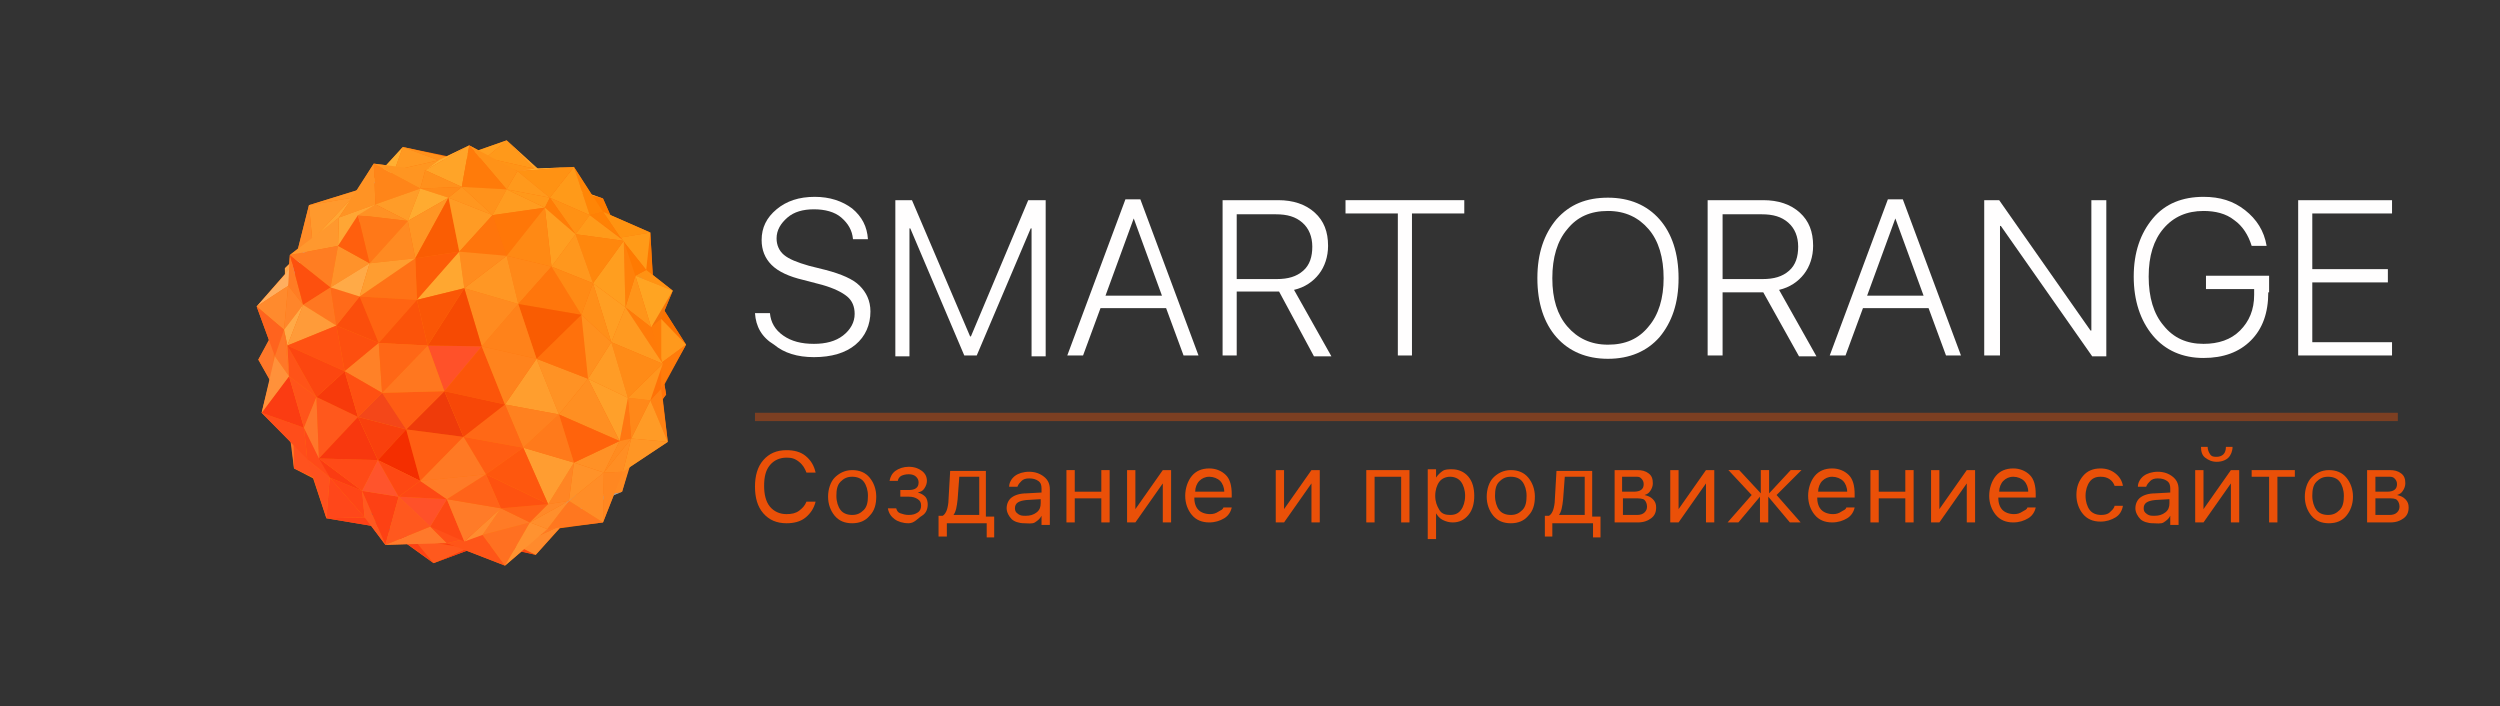 <?xml version="1.0" encoding="utf-8"?>
<!-- Generator: Adobe Illustrator 19.0.0, SVG Export Plug-In . SVG Version: 6.00 Build 0)  -->
<svg version="1.1" id="Layer_1" xmlns="http://www.w3.org/2000/svg" xmlns:xlink="http://www.w3.org/1999/xlink" x="0px" y="0px"
	 viewBox="-147 378.9 301 85" style="enable-background:new -147 378.9 301 85;" xml:space="preserve">
<rect x="-147" y="378.9" width="301" height="85" fill="#333333" stroke="none"/>
<style type="text/css">
	.st0{fill:#FF7308;}
	.st1{fill:#898A8D;}
	.st2{fill:#A0A1A3;}
	.st3{fill:#8D8E91;}
	.st4{fill:#6C6E70;}
	.st5{fill:#FF7308;}
	.st6{fill:#FFA64A;}
	.st7{fill:#A0A0A0;}
	.st8{fill:#FF8A22;}
	.st9{fill:#FF7C00;}
	.st10{fill:#FFAB30;}
	.st11{fill:#FF521E;}
	.st12{fill:#FF7729;}
	.st13{fill:#FB470E;}
	.st14{fill:#FF8A2C;}
	.st15{fill:#FF782A;}
	.st16{fill:#FB3C12;}
	.st17{fill:#FFA428;}
	.st18{fill:#FB7100;}
	.st19{fill:#808183;}
	.st20{fill:#FC7800;}
	.st21{fill:#FF591D;}
	.st22{fill:#FD4114;}
	.st23{fill:#FFAF32;}
	.st24{fill:#FF911B;}
	.st25{fill:#FF9922;}
	.st26{fill:#FF991A;}
	.st27{fill:#9C9EA0;}
	.st28{fill:#FF9F20;}
	.st29{fill:#B9B9BA;}
	.st30{fill:#FF9528;}
	.st31{fill:#FF991C;}
	.st32{fill:#FF7B0A;}
	.st33{fill:#FF7A23;}
	.st34{fill:#6E6F72;}
	.st35{fill:#FE4117;}
	.st36{fill:#FF992D;}
	.st37{fill:#FF8C28;}
	.st38{fill:#FF9311;}
	.st39{fill:#FF9A18;}
	.st40{fill:#FB3F11;}
	.st41{fill:#FF8213;}
	.st42{fill:#FF7207;}
	.st43{fill:#B9BABA;}
	.st44{fill:#FFAE5F;}
	.st45{fill:#FF9417;}
	.st46{fill:#FF9620;}
	.st47{fill:#FFA634;}
	.st48{fill:#FF471A;}
	.st49{fill:#FF511E;}
	.st50{fill:#FF9B26;}
	.st51{fill:#FF9625;}
	.st52{fill:#F67408;}
	.st53{fill:#FF7C08;}
	.st54{fill:#FF9213;}
	.st55{fill:#FFA422;}
	.st56{fill:#FF7A02;}
	.st57{fill:#FF8A2D;}
	.st58{fill:#FF631E;}
	.st59{fill:#FF8105;}
	.st60{fill:#FF8506;}
	.st61{fill:#FF8721;}
	.st62{fill:#FF8E23;}
	.st63{fill:#FF5518;}
	.st64{fill:#FF7021;}
	.st65{fill:#FF9230;}
	.st66{fill:#FF771F;}
	.st67{fill:#FF8D27;}
	.st68{fill:#FF8E2C;}
	.st69{fill:#FF4D1A;}
	.st70{fill:#FF4A19;}
	.st71{fill:#FF7728;}
	.st72{fill:#FF913A;}
	.st73{fill:#FF9A19;}
	.st74{fill:#FF9324;}
	.st75{fill:#FF792B;}
	.st76{fill:#FF5018;}
	.st77{fill:#FF4517;}
	.st78{fill:#FF5820;}
	.st79{fill:#FF8519;}
	.st80{fill:#FF9521;}
	.st81{fill:#FF7C24;}
	.st82{fill:#FF852A;}
	.st83{fill:#FF9218;}
	.st84{fill:#FF982E;}
	.st85{fill:#FF901C;}
	.st86{fill:#FF9419;}
	.st87{fill:#FF7B09;}
	.st88{fill:#FF8819;}
	.st89{fill:#FF951E;}
	.st90{fill:#FF7D07;}
	.st91{fill:#FF810A;}
	.st92{fill:#FF581E;}
	.st93{fill:#FF9114;}
	.st94{fill:#FF9A1A;}
	.st95{fill:#FF7B26;}
	.st96{fill:#FF8C30;}
	.st97{fill:#FF541A;}
	.st98{fill:#FD500E;}
	.st99{fill:#FF7D22;}
	.st100{fill:#FF9229;}
	.st101{fill:#FF9A21;}
	.st102{fill:#FF8B17;}
	.st103{fill:#FF9C28;}
	.st104{fill:#FF9E23;}
	.st105{fill:#FF9E1F;}
	.st106{fill:#FF870D;}
	.st107{fill:#FF762B;}
	.st108{fill:#FD4813;}
	.st109{fill:#FF5129;}
	.st110{fill:#FF7B28;}
	.st111{fill:#FF5318;}
	.st112{fill:#FFAA47;}
	.st113{fill:#FF9124;}
	.st114{fill:#FF9126;}
	.st115{fill:#FF7712;}
	.st116{fill:#FF8B20;}
	.st117{fill:#FF921B;}
	.st118{fill:#FF4A17;}
	.st119{fill:#FF542C;}
	.st120{fill:#FF922A;}
	.st121{fill:#FF7818;}
	.st122{fill:#FF5F0D;}
	.st123{fill:#FF6317;}
	.st124{fill:#FF8524;}
	.st125{fill:#FF8828;}
	.st126{fill:#FF7721;}
	.st127{fill:#FF9B39;}
	.st128{fill:#FF9C20;}
	.st129{fill:#FF981A;}
	.st130{fill:#FF9C26;}
	.st131{fill:#FFA02A;}
	.st132{fill:#FF581C;}
	.st133{fill:#F8380E;}
	.st134{fill:#FF971D;}
	.st135{fill:#FF9E21;}
	.st136{fill:#FE5210;}
	.st137{fill:#FF6319;}
	.st138{fill:#F73A0B;}
	.st139{fill:#FF5112;}
	.st140{fill:#FC4610;}
	.st141{fill:#FF961F;}
	.st142{fill:#FF8B19;}
	.st143{fill:#FF8F22;}
	.st144{fill:#FF630C;}
	.st145{fill:#FF9D31;}
	.st146{fill:#FE570E;}
	.st147{fill:#FF7A1B;}
	.st148{fill:#FF9524;}
	.st149{fill:#FF7708;}
	.st150{fill:#FF8914;}
	.st151{fill:#FA5D03;}
	.st152{fill:#FF9B24;}
	.st153{fill:#FF750C;}
	.st154{fill:#F9400D;}
	.st155{fill:#FF5D13;}
	.st156{fill:#FD4F0F;}
	.st157{fill:#FE4814;}
	.st158{fill:#FF5E13;}
	.st159{fill:#FF7924;}
	.st160{fill:#FF7A27;}
	.st161{fill:#F42E00;}
	.st162{fill:#FE4813;}
	.st163{fill:#FF9224;}
	.st164{fill:#FD5D08;}
	.st165{fill:#FF8818;}
	.st166{fill:#FF8F19;}
	.st167{fill:#FF760C;}
	.st168{fill:#FF8A15;}
	.st169{fill:#FF710C;}
	.st170{fill:#FF901E;}
	.st171{fill:#F95C02;}
	.st172{fill:#FF6412;}
	.st173{fill:#FF7216;}
	.st174{fill:#FB4E0C;}
	.st175{fill:#FF6A19;}
	.st176{fill:#FF9D30;}
	.st177{fill:#EF3B0A;}
	.st178{fill:#FB530A;}
	.st179{fill:#FF821A;}
	.st180{fill:#FF5C14;}
	.st181{fill:#F44719;}
	.st182{fill:#FF8127;}
	.st183{fill:#FF5012;}
	.st184{fill:#FF6716;}
	.st185{fill:#FF9724;}
	.st186{fill:#FF8C1E;}
	.st187{fill:#F64A03;}
	.st188{fill:#FFA730;}
	.st189{fill:#FA5606;}
	.st190{fill:#FF9E2E;}
	.st191{fill:#FF811F;}
	.st192{fill:#FC550A;}
	.st193{fill:#FF831D;}
	.st194{fill:#FF6816;}
	.st195{fill:#F74707;}
	.st196{enable-background:new    ;}
	.st197{fill:#FFFEFE;}
	.st198{fill:#EA5008;}
	.st199{opacity:0.4;fill:#EA5008;enable-background:new    ;}
</style>
<g>
	<polygon class="st0" points="-66.8,426.4 -67,425.2 -64.4,420.4 -67,416.3 -66,413.9 -68.4,412 -68.7,406.9 -73.5,404.8
		-74.4,402.8 -75.8,402.3 -77.9,399 -82.3,399.2 -86,395.8 -89.4,397 -90.5,396.4 -93.2,397.7 -98.5,396.6 -100.5,398.8 -102,398.6
		-104,401.8 -109.8,403.6 -111.1,408.8 -112.1,409.6 -112.2,410.7 -112.7,411.2 -112.7,411.9 -116.1,415.8 -114.6,419.9
		-115.9,422.2 -114.5,424.6 -115.5,428.6 -111.9,432.2 -111.6,435.3 -109.3,436.5 -107.7,441.3 -102.3,442.2 -100.6,444.5
		-98,444.4 -94.8,446.7 -90.8,445.2 -86.2,447 -84.2,445.3 -82.5,445.7 -79.6,442.5 -74.4,441.8 -73.1,438.5 -72.1,438.1
		-71.3,435.2 -66.6,432.1 -67.2,426.9 	"/>
	<polygon class="st1" points="-72.3,431.2 -73.4,433.4 -71.1,428.4 	"/>
	<polygon class="st2" points="-80.4,441.1 -82,441.7 -77.4,438.3 	"/>
	<polygon class="st3" points="-68.1,417.8 -70.1,411.7 -68.3,414.9 	"/>
	<polygon class="st4" points="-101.6,441.2 -103.3,440.3 -97.7,442.3 	"/>
	<polygon class="st5" points="-66.8,426.4 -68.5,428.8 -67.3,423.4 	"/>
	<polygon class="st6" points="-112.6,413.7 -112.7,411.2 -109.9,408.5 	"/>
	<polygon class="st7" points="-78.2,440.7 -74.5,438.6 -72.1,438.1 	"/>
	<polygon class="st8" points="-72.1,438.1 -74.5,438.6 -70.9,434.2 	"/>
	<polygon class="st9" points="-77.3,402 -74.4,402.8 -73,406 	"/>
	<polygon class="st10" points="-80.6,400.7 -74.4,402.8 -77.3,402 	"/>
	<polygon class="st11" points="-111.7,431.4 -108.2,436.9 -111.6,435.3 	"/>
	<polygon class="st12" points="-111.7,431.4 -111.6,435.3 -112.5,428.3 	"/>
	<polygon class="st13" points="-82.5,445.7 -88.6,444.4 -84.7,444.6 	"/>
	<polygon class="st14" points="-82.5,445.7 -84.7,444.6 -79.3,442.1 	"/>
	<polygon class="st15" points="-113.8,425.1 -112.5,428.3 -115.9,422.2 	"/>
	<polygon class="st12" points="-114.3,419.2 -113.8,425.1 -115.9,422.2 	"/>
	<polygon class="st16" points="-88.6,444.4 -94.8,446.7 -90.7,444.9 	"/>
	<polygon class="st17" points="-86,395.8 -80.6,400.7 -82.7,399.2 	"/>
	<polygon class="st18" points="-64.4,420.4 -67.4,417.3 -68.3,414.3 	"/>
	<polygon class="st19" points="-67.4,417.3 -69.2,411.4 -68.3,414.3 	"/>
	<polygon class="st20" points="-68.3,414.3 -69.2,411.4 -68.7,406.9 	"/>
	<polygon class="st21" points="-94.8,446.7 -97.1,443.9 -90.7,444.9 	"/>
	<polygon class="st22" points="-94.8,446.7 -100.6,442.5 -97.1,443.9 	"/>
	<polygon class="st23" points="-99.5,399.4 -103,401.5 -98.5,396.6 	"/>
	<polygon class="st24" points="-98.5,396.6 -92.3,398 -94.2,398.2 	"/>
	<polygon class="st25" points="-99.5,399.4 -98.5,396.6 -94.2,398.2 	"/>
	<polygon class="st26" points="-88.5,397.9 -86,395.8 -82.7,399.2 	"/>
	<polygon class="st27" points="-92.3,398 -88.5,397.9 -94.2,398.2 	"/>
	<polygon class="st28" points="-92.3,398 -86,395.8 -88.5,397.9 	"/>
	<polygon class="st29" points="-104.6,402.7 -103,401.5 -99.5,399.4 	"/>
	<polygon class="st30" points="-104.6,402.7 -109.8,403.6 -103,401.5 	"/>
	<polygon class="st31" points="-64.4,420.4 -67.4,422.6 -67.4,417.3 	"/>
	<polygon class="st32" points="-67.4,425.7 -67.4,422.6 -64.4,420.4 	"/>
	<polygon class="st33" points="-84.7,444.6 -81.1,442.6 -79.3,442.1 	"/>
	<polygon class="st12" points="-113.9,421.8 -113.8,425.1 -114.3,419.2 	"/>
	<polygon class="st34" points="-100.6,442.5 -103.1,441.2 -97.1,443.9 	"/>
	<polygon class="st35" points="-100.6,442.5 -107.7,441.3 -103.1,441.2 	"/>
	<polygon class="st36" points="-109.4,407.8 -109.8,403.6 -104.6,402.7 	"/>
	<polygon class="st37" points="-109.4,407.8 -111.6,410.7 -109.8,403.6 	"/>
	<polygon class="st38" points="-74.4,404.4 -68.7,406.9 -72.3,407.5 	"/>
	<polygon class="st39" points="-72.3,407.5 -68.7,406.9 -69.2,411.4 	"/>
	<polygon class="st40" points="-97.1,443.9 -93.2,444.3 -90.7,444.9 	"/>
	<polygon class="st41" points="-66.6,432.1 -68.7,427.1 -67.4,425.7 	"/>
	<polygon class="st42" points="-68.7,427.1 -67.4,422.6 -67.4,425.7 	"/>
	<polygon class="st43" points="-112.3,413.3 -111.6,410.7 -109.4,407.8 	"/>
	<polygon class="st44" points="-112.3,413.3 -116.1,415.8 -111.6,410.7 	"/>
	<polygon class="st45" points="-88.5,397.9 -82.7,399.2 -84.7,399.5 	"/>
	<polygon class="st23" points="-84.7,399.5 -82.7,399.2 -77.9,399 	"/>
	<polygon class="st46" points="-99.5,399.4 -94.2,398.2 -95.8,399.4 	"/>
	<polygon class="st47" points="-109.4,407.8 -104.6,402.7 -106.2,405.1 	"/>
	<polygon class="st48" points="-107.3,436.4 -103.1,441.2 -107.7,441.3 	"/>
	<polygon class="st49" points="-107.3,436.4 -107.7,441.3 -110,434.2 	"/>
	<polygon class="st50" points="-66.6,432.1 -71,431.7 -68.7,427.1 	"/>
	<polygon class="st51" points="-72,435.7 -71,431.7 -66.6,432.1 	"/>
	<polygon class="st52" points="-67.4,417.3 -68.6,418.3 -66,413.9 	"/>
	<polygon class="st53" points="-67.4,422.6 -68.6,418.3 -67.4,417.3 	"/>
	<polygon class="st54" points="-70.5,412.1 -69.2,411.4 -66,413.9 	"/>
	<polygon class="st55" points="-70.5,412.1 -66,413.9 -68.6,418.3 	"/>
	<polygon class="st56" points="-72.3,407.5 -69.2,411.4 -70.5,412.1 	"/>
	<polygon class="st57" points="-112.3,413.3 -112.8,418.6 -116.1,415.8 	"/>
	<polygon class="st58" points="-112.8,418.6 -113.9,421.8 -116.1,415.8 	"/>
	<polygon class="st59" points="-74.4,404.4 -72.3,407.5 -76,404.8 	"/>
	<polygon class="st60" points="-77.9,399 -74.4,404.4 -76,404.8 	"/>
	<polygon class="st23" points="-95.8,399.4 -94.2,398.2 -90.5,396.4 	"/>
	<polygon class="st61" points="-74.4,441.8 -74.3,435.8 -72,435.7 	"/>
	<polygon class="st62" points="-74.3,435.8 -71,431.7 -72,435.7 	"/>
	<polygon class="st63" points="-86.2,447 -93.2,444.3 -88.9,443.3 	"/>
	<polygon class="st64" points="-86.2,447 -88.9,443.3 -83.2,441.8 	"/>
	<polygon class="st65" points="-86.2,447 -83.2,441.8 -81.1,442.6 	"/>
	<polygon class="st66" points="-81.1,442.6 -78.5,439.2 -74.4,441.8 	"/>
	<polygon class="st67" points="-74.4,441.8 -78.5,439.2 -74.3,435.8 	"/>
	<polygon class="st68" points="-83.2,441.8 -78.5,439.2 -81.1,442.6 	"/>
	<polygon class="st69" points="-110.4,430.4 -110,434.2 -115.5,428.6 	"/>
	<polygon class="st70" points="-107.3,436.4 -110,434.2 -110.4,430.4 	"/>
	<polygon class="st16" points="-112.2,424.2 -110.4,430.4 -115.5,428.6 	"/>
	<polygon class="st71" points="-112.2,424.2 -113.9,421.8 -112.8,418.6 	"/>
	<polygon class="st72" points="-112.2,424.2 -115.5,428.6 -113.9,421.8 	"/>
	<polygon class="st73" points="-80.8,402.7 -77.9,399 -76,404.8 	"/>
	<polygon class="st54" points="-84.7,399.5 -77.9,399 -80.8,402.7 	"/>
	<polygon class="st74" points="-101.8,403.5 -106.2,405.1 -102,398.6 	"/>
	<polygon class="st75" points="-93.2,444.3 -100.6,444.5 -95.2,442.3 	"/>
	<polygon class="st76" points="-93.2,444.3 -95.2,442.3 -88.9,443.3 	"/>
	<polygon class="st77" points="-103.4,438 -103.1,441.2 -107.3,436.4 	"/>
	<polygon class="st78" points="-103.4,438 -100.6,444.5 -103.1,441.2 	"/>
	<polygon class="st79" points="-101.8,403.5 -102,398.6 -96.4,401.6 	"/>
	<polygon class="st80" points="-102,398.6 -95.8,399.4 -96.4,401.6 	"/>
	<polygon class="st81" points="-112.1,409.6 -110.5,415.6 -112.3,413.3 	"/>
	<polygon class="st82" points="-110.5,415.6 -112.8,418.6 -112.3,413.3 	"/>
	<polygon class="st31" points="-84.7,399.5 -80.8,402.7 -86,401.7 	"/>
	<polygon class="st83" points="-90.5,396.4 -84.7,399.5 -86,401.7 	"/>
	<polygon class="st47" points="-106.3,408.5 -106.2,405.1 -101.8,403.5 	"/>
	<polygon class="st84" points="-106.3,408.5 -112.1,409.6 -106.2,405.1 	"/>
	<polygon class="st17" points="-95.8,399.4 -90.5,396.4 -91.4,401.4 	"/>
	<polygon class="st32" points="-91.4,401.4 -90.5,396.4 -86,401.7 	"/>
	<polygon class="st85" points="-95.8,399.4 -91.4,401.4 -96.4,401.6 	"/>
	<polygon class="st86" points="-70.5,412.1 -68.6,418.3 -71.7,415.9 	"/>
	<polygon class="st87" points="-71.7,415.9 -68.6,418.3 -67.2,422.7 	"/>
	<polygon class="st88" points="-71,431.7 -71.4,426.8 -68.7,427.1 	"/>
	<polygon class="st89" points="-68.7,427.1 -71.4,426.8 -67.2,422.7 	"/>
	<polygon class="st90" points="-76,404.8 -72.3,407.5 -71.9,407.9 	"/>
	<polygon class="st91" points="-71.9,407.9 -70.5,412.1 -71.7,415.9 	"/>
	<polygon class="st22" points="-99,438.7 -100.6,444.5 -103.4,438 	"/>
	<polygon class="st92" points="-99,438.7 -95.2,442.3 -100.6,444.5 	"/>
	<polygon class="st93" points="-80.8,402.7 -76,404.8 -77.7,407.1 	"/>
	<polygon class="st94" points="-77.7,407.1 -76,404.8 -71.9,407.9 	"/>
	<polygon class="st95" points="-88.9,443.3 -86.7,440.1 -83.2,441.8 	"/>
	<polygon class="st96" points="-88.9,443.3 -91.1,444.1 -86.7,440.1 	"/>
	<polygon class="st97" points="-108.9,426.7 -110.4,430.4 -112.2,424.2 	"/>
	<polygon class="st98" points="-107.2,413.5 -110.5,415.6 -112.1,409.6 	"/>
	<polygon class="st99" points="-106.3,408.5 -107.2,413.5 -112.1,409.6 	"/>
	<polygon class="st100" points="-78.5,439.2 -77.9,434.6 -74.3,435.8 	"/>
	<polygon class="st101" points="-71.7,415.9 -67.2,422.7 -73.4,420.1 	"/>
	<polygon class="st102" points="-73.4,420.1 -67.2,422.7 -71.4,426.8 	"/>
	<polygon class="st103" points="-101.8,403.5 -96.4,401.6 -97.9,405.5 	"/>
	<polygon class="st104" points="-71.7,415.9 -73.4,420.1 -75.6,413 	"/>
	<polygon class="st105" points="-71.9,407.9 -71.7,415.9 -75.6,413 	"/>
	<polygon class="st106" points="-77.7,407.1 -71.9,407.9 -75.6,413 	"/>
	<polygon class="st16" points="-108.6,434.1 -103.4,438 -107.3,436.4 	"/>
	<polygon class="st107" points="-108.9,426.7 -108.6,434.1 -110.4,430.4 	"/>
	<polygon class="st108" points="-93.2,439 -91.1,444.1 -95.2,442.3 	"/>
	<polygon class="st109" points="-93.2,439 -95.2,442.3 -99,438.7 	"/>
	<polygon class="st110" points="-93.2,439 -86.7,440.1 -91.1,444.1 	"/>
	<polygon class="st111" points="-112.4,420.5 -108.9,426.7 -112.2,424.2 	"/>
	<polygon class="st112" points="-110.5,415.6 -112.4,420.5 -112.8,418.6 	"/>
	<polygon class="st71" points="-112.4,420.5 -112.2,424.2 -112.8,418.6 	"/>
	<polygon class="st113" points="-103.9,404.8 -101.8,403.5 -97.9,405.5 	"/>
	<polygon class="st114" points="-74.3,435.8 -77.9,434.6 -72.4,432 	"/>
	<polygon class="st115" points="-71,431.7 -72.4,432 -71.4,426.8 	"/>
	<polygon class="st116" points="-74.3,435.8 -72.4,432 -71,431.7 	"/>
	<polygon class="st117" points="-91.4,401.4 -86,401.7 -87.7,404.8 	"/>
	<polygon class="st118" points="-101.5,434.3 -103.4,438 -108.6,434.1 	"/>
	<polygon class="st119" points="-99,438.7 -103.4,438 -101.5,434.3 	"/>
	<polygon class="st120" points="-102.5,410.6 -107.2,413.5 -106.3,408.5 	"/>
	<polygon class="st121" points="-103.9,404.8 -97.9,405.5 -102.5,410.6 	"/>
	<polygon class="st122" points="-103.9,404.8 -102.5,410.6 -106.3,408.5 	"/>
	<polygon class="st123" points="-83.2,441.8 -86.7,440.1 -81,439.6 	"/>
	<polygon class="st124" points="-78.5,439.2 -81,439.6 -77.9,434.6 	"/>
	<polygon class="st125" points="-83.2,441.8 -81,439.6 -78.5,439.2 	"/>
	<polygon class="st126" points="-106.5,418.1 -110.5,415.6 -107.2,413.5 	"/>
	<polygon class="st127" points="-106.5,418.1 -112.4,420.5 -110.5,415.6 	"/>
	<polygon class="st128" points="-87.7,404.8 -86,401.7 -81.4,403.9 	"/>
	<polygon class="st129" points="-86,401.7 -80.8,402.7 -81.4,403.9 	"/>
	<polygon class="st90" points="-81.4,403.9 -80.8,402.7 -77.7,407.1 	"/>
	<polygon class="st130" points="-73.4,420.1 -71.4,426.8 -76.2,424.5 	"/>
	<polygon class="st131" points="-76.2,424.5 -71.4,426.8 -72.4,432 	"/>
	<polygon class="st132" points="-103.9,429.1 -108.6,434.1 -108.9,426.7 	"/>
	<polygon class="st133" points="-103.9,429.1 -101.5,434.3 -108.6,434.1 	"/>
	<polygon class="st134" points="-77.7,407.1 -75.6,413 -80.6,411 	"/>
	<polygon class="st135" points="-81.4,403.9 -77.7,407.1 -80.6,411 	"/>
	<polygon class="st136" points="-88.5,436 -81,439.6 -86.7,440.1 	"/>
	<polygon class="st137" points="-88.5,436 -86.7,440.1 -93.2,439 	"/>
	<polygon class="st138" points="-103.9,429.1 -108.9,426.7 -105.5,423.6 	"/>
	<polygon class="st139" points="-106.5,418.1 -105.5,423.6 -112.4,420.5 	"/>
	<polygon class="st140" points="-105.5,423.6 -108.9,426.7 -112.4,420.5 	"/>
	<polygon class="st141" points="-93,402.7 -91.4,401.4 -87.7,404.8 	"/>
	<polygon class="st142" points="-96.4,401.6 -91.4,401.4 -93,402.7 	"/>
	<polygon class="st10" points="-97.9,405.5 -96.4,401.6 -93,402.7 	"/>
	<polygon class="st143" points="-76.2,424.5 -72.4,432 -79.7,428.8 	"/>
	<polygon class="st144" points="-79.7,428.8 -72.4,432 -77.9,434.6 	"/>
	<polygon class="st145" points="-84,432.8 -77.9,434.6 -81,439.6 	"/>
	<polygon class="st146" points="-84,432.8 -81,439.6 -88.5,436 	"/>
	<polygon class="st147" points="-79.7,428.8 -77.9,434.6 -84,432.8 	"/>
	<polygon class="st148" points="-97.9,405.5 -93,402.7 -97,410 	"/>
	<polygon class="st8" points="-97.9,405.5 -97,410 -102.5,410.6 	"/>
	<polygon class="st149" points="-87.7,404.8 -81.4,403.9 -86,409.7 	"/>
	<polygon class="st150" points="-81.4,403.9 -80.6,411 -86,409.7 	"/>
	<polygon class="st151" points="-93,402.7 -91.7,409.2 -97,410 	"/>
	<polygon class="st152" points="-93,402.7 -87.7,404.8 -91.7,409.2 	"/>
	<polygon class="st153" points="-87.7,404.8 -86,409.7 -91.7,409.2 	"/>
	<polygon class="st154" points="-98.1,430.6 -101.5,434.3 -103.9,429.1 	"/>
	<polygon class="st155" points="-84,432.8 -88.5,436 -91.2,431.5 	"/>
	<polygon class="st156" points="-101.4,420.2 -105.5,423.6 -106.5,418.1 	"/>
	<polygon class="st157" points="-96.4,436.8 -93.2,439 -99,438.7 	"/>
	<polygon class="st158" points="-98.1,430.6 -91.2,431.5 -96.4,436.8 	"/>
	<polygon class="st159" points="-91.2,431.5 -88.5,436 -96.4,436.8 	"/>
	<polygon class="st160" points="-96.4,436.8 -88.5,436 -93.2,439 	"/>
	<polygon class="st161" points="-98.1,430.6 -96.4,436.8 -101.5,434.3 	"/>
	<polygon class="st162" points="-96.4,436.8 -99,438.7 -101.5,434.3 	"/>
	<polygon class="st163" points="-76.2,424.5 -79.7,428.8 -82.4,422.1 	"/>
	<polygon class="st164" points="-91.7,409.2 -96.8,415 -97,410 	"/>
	<polygon class="st165" points="-80.6,411 -84.6,415.5 -86,409.7 	"/>
	<polygon class="st166" points="-75.6,413 -73.4,420.1 -77,416.8 	"/>
	<polygon class="st167" points="-80.6,411 -77,416.8 -84.6,415.5 	"/>
	<polygon class="st168" points="-80.6,411 -75.6,413 -77,416.8 	"/>
	<polygon class="st169" points="-77,416.8 -76.2,424.5 -82.4,422.1 	"/>
	<polygon class="st170" points="-77,416.8 -73.4,420.1 -76.2,424.5 	"/>
	<polygon class="st171" points="-84.6,415.5 -77,416.8 -82.4,422.1 	"/>
	<polygon class="st172" points="-103.7,414.6 -96.8,415 -101.4,420.2 	"/>
	<polygon class="st173" points="-97,410 -96.8,415 -103.7,414.6 	"/>
	<polygon class="st174" points="-103.7,414.6 -101.4,420.2 -106.5,418.1 	"/>
	<polygon class="st175" points="-103.7,414.6 -106.5,418.1 -107.2,413.5 	"/>
	<polygon class="st112" points="-102.5,410.6 -103.7,414.6 -107.2,413.5 	"/>
	<polygon class="st176" points="-102.5,410.6 -97,410 -103.7,414.6 	"/>
	<polygon class="st177" points="-93.5,426 -91.2,431.5 -98.1,430.6 	"/>
	<polygon class="st178" points="-96.8,415 -95.5,420.5 -101.4,420.2 	"/>
	<polygon class="st109" points="-89,420.6 -93.5,426 -95.5,420.5 	"/>
	<polygon class="st179" points="-84.6,415.5 -82.4,422.1 -89,420.6 	"/>
	<polygon class="st180" points="-101,426.2 -93.5,426 -98.1,430.6 	"/>
	<polygon class="st181" points="-101,426.2 -98.1,430.6 -103.9,429.1 	"/>
	<polygon class="st182" points="-101.4,420.2 -101,426.2 -105.5,423.6 	"/>
	<polygon class="st183" points="-101,426.2 -103.9,429.1 -105.5,423.6 	"/>
	<polygon class="st66" points="-95.5,420.5 -93.5,426 -101,426.2 	"/>
	<polygon class="st184" points="-101.4,420.2 -95.5,420.5 -101,426.2 	"/>
	<polygon class="st116" points="-91.1,413.6 -84.6,415.5 -89,420.6 	"/>
	<polygon class="st185" points="-86,409.7 -84.6,415.5 -91.1,413.6 	"/>
	<polygon class="st186" points="-91.7,409.2 -86,409.7 -91.1,413.6 	"/>
	<polygon class="st187" points="-91.1,413.6 -89,420.6 -95.5,420.5 	"/>
	<polygon class="st188" points="-91.7,409.2 -91.1,413.6 -96.8,415 	"/>
	<polygon class="st189" points="-96.8,415 -91.1,413.6 -95.5,420.5 	"/>
	<polygon class="st190" points="-82.4,422.1 -79.7,428.8 -86.2,427.6 	"/>
	<polygon class="st191" points="-86.2,427.6 -79.7,428.8 -84,432.8 	"/>
	<polygon class="st192" points="-89,420.6 -86.2,427.6 -93.5,426 	"/>
	<polygon class="st193" points="-89,420.6 -82.4,422.1 -86.2,427.6 	"/>
	<polygon class="st194" points="-86.2,427.6 -84,432.8 -91.2,431.5 	"/>
	<polygon class="st195" points="-93.5,426 -86.2,427.6 -91.2,431.5 	"/>
</g>
<g class="st196">
	<path class="st197" d="M-56.1,416.6h1.8c0.1,1.1,0.6,2,1.6,2.7c1,0.7,2.2,1,3.7,1c1.4,0,2.6-0.3,3.5-1c0.9-0.7,1.4-1.6,1.4-2.6
		c0-0.9-0.3-1.6-0.9-2.1c-0.6-0.5-1.6-1-3-1.4l-2.3-0.6c-1.7-0.4-3-1-3.8-1.8c-0.8-0.8-1.2-1.8-1.2-3c0-1.5,0.6-2.7,1.8-3.7
		c1.2-1,2.7-1.5,4.6-1.5c1.8,0,3.3,0.5,4.5,1.4c1.2,1,1.8,2.2,1.9,3.7h-1.8c-0.1-1.1-0.6-1.9-1.4-2.6s-2-1-3.3-1
		c-1.3,0-2.4,0.3-3.2,1s-1.3,1.5-1.3,2.5c0,0.8,0.3,1.5,0.9,2s1.6,0.9,3,1.3l2,0.5c1.9,0.5,3.3,1.1,4.1,1.9c0.8,0.8,1.3,1.8,1.3,3.1
		c0,1.6-0.6,3-1.8,4s-2.9,1.5-5,1.5c-2,0-3.6-0.5-4.8-1.5C-55.3,419.5-56,418.2-56.1,416.6z"/>
	<path class="st197" d="M-21.1,403v18.8h-1.7v-15.4h-0.1l-6.5,15.3h-1.5l-6.5-15.3h-0.1v15.4h-1.7V403h2l7,16.4h0.1l6.9-16.4H-21.1z
		"/>
	<path class="st197" d="M-4.5,421.7l-2.1-5.7h-7.9l-2.1,5.7h-1.9l7-18.8h1.8l7,18.8H-4.5z M-10.5,405.2l-3.4,9.3h6.8L-10.5,405.2
		L-10.5,405.2z"/>
	<path class="st197" d="M1.9,414v7.7H0.2V403h6.7c1.8,0,3.3,0.5,4.4,1.5c1.1,1,1.6,2.3,1.6,4c0,1.3-0.4,2.5-1.1,3.4
		c-0.7,0.9-1.7,1.6-3,1.9l4.5,8h-2.1L7,414H6.7H1.9z M1.9,404.6v7.9h4.8c1.4,0,2.4-0.3,3.2-1c0.8-0.7,1.1-1.7,1.1-2.9
		c0-1.2-0.4-2.2-1.2-2.9s-1.8-1-3.2-1H1.9z"/>
	<path class="st197" d="M23.1,421.7h-1.8v-17.1h-6.3V403h14.3v1.6h-6.3V421.7z"/>
	<path class="st197" d="M46.6,402.7c2.6,0,4.7,0.9,6.2,2.6c1.5,1.7,2.3,4.1,2.3,7.1c0,3-0.8,5.3-2.3,7.1c-1.5,1.7-3.6,2.6-6.2,2.6
		s-4.7-0.9-6.2-2.6c-1.5-1.7-2.3-4.1-2.3-7.1c0-3,0.8-5.3,2.3-7.1C42,403.5,44,402.7,46.6,402.7z M51.5,406.5
		c-1.2-1.4-2.8-2.2-4.9-2.2s-3.7,0.7-4.9,2.2c-1.2,1.4-1.8,3.4-1.8,5.9c0,2.5,0.6,4.4,1.8,5.8s2.8,2.2,4.9,2.2
		c2.1,0,3.7-0.7,4.9-2.2c1.2-1.4,1.8-3.4,1.8-5.8C53.3,409.9,52.7,407.9,51.5,406.5z"/>
	<path class="st197" d="M60.4,414v7.7h-1.8V403h6.7c1.8,0,3.3,0.5,4.4,1.5c1.1,1,1.6,2.3,1.6,4c0,1.3-0.4,2.5-1.1,3.4
		c-0.7,0.9-1.7,1.6-3,1.9l4.5,8h-2.1l-4.3-7.7h-0.3H60.4z M60.4,404.6v7.9h4.8c1.4,0,2.4-0.3,3.2-1c0.8-0.7,1.1-1.7,1.1-2.9
		c0-1.2-0.4-2.2-1.2-2.9s-1.8-1-3.2-1H60.4z"/>
	<path class="st197" d="M87.3,421.7l-2.1-5.7h-7.9l-2.1,5.7h-1.9l7-18.8h1.8l7,18.8H87.3z M81.2,405.2l-3.4,9.3h6.8L81.2,405.2
		L81.2,405.2z"/>
	<path class="st197" d="M93.7,421.7h-1.8V403h1.8l11,15.7h0.1V403h1.8v18.8h-1.7l-11-15.7h-0.1V421.7z"/>
	<path class="st197" d="M126.1,414.1c0,2.5-0.7,4.4-2.1,5.8c-1.4,1.4-3.3,2.1-5.7,2.1c-2.5,0-4.6-0.9-6.1-2.7
		c-1.5-1.8-2.3-4.2-2.3-7.1c0-2.9,0.8-5.2,2.3-7s3.6-2.6,6.1-2.6c2,0,3.6,0.5,5,1.6c1.4,1.1,2.3,2.5,2.6,4.3h-1.8
		c-0.4-1.3-1.1-2.4-2.1-3.1c-1-0.8-2.3-1.1-3.7-1.1c-2,0-3.6,0.7-4.8,2.1c-1.2,1.4-1.8,3.3-1.8,5.8c0,2.5,0.6,4.5,1.8,5.9
		c1.2,1.5,2.8,2.2,4.8,2.2c1.8,0,3.3-0.5,4.4-1.6c1.1-1.1,1.7-2.5,1.7-4.3v-0.7h-5.8v-1.6h7.6V414.1z"/>
	<path class="st197" d="M141,420.1v1.6h-11.3V403H141v1.6h-9.6v6.7h9.1v1.6h-9.1v7.2H141z"/>
</g>
<g class="st196">
	<path class="st198" d="M-52.3,441.9c-1.2,0-2.1-0.4-2.8-1.2s-1-1.9-1-3.2c0-1.3,0.3-2.4,1-3.2s1.6-1.2,2.8-1.2
		c0.9,0,1.7,0.2,2.3,0.7s1,1.1,1.2,2h-1.1c-0.2-0.5-0.4-0.9-0.9-1.3s-0.9-0.5-1.5-0.5c-0.8,0-1.5,0.3-2,0.9s-0.7,1.4-0.7,2.5
		c0,1,0.2,1.9,0.7,2.5s1.2,0.9,2,0.9c0.6,0,1.1-0.1,1.5-0.4s0.7-0.6,0.9-1.1h1.1c-0.2,0.8-0.6,1.4-1.2,1.9S-51.4,441.9-52.3,441.9z"
		/>
	<path class="st198" d="M-42.3,441c-0.5,0.6-1.2,0.9-2.1,0.9s-1.6-0.3-2.1-0.9s-0.8-1.4-0.8-2.3s0.3-1.8,0.8-2.3s1.2-0.9,2.1-0.9
		s1.6,0.3,2.1,0.9s0.8,1.4,0.8,2.3S-41.7,440.4-42.3,441z M-44.4,440.9c0.6,0,1-0.2,1.4-0.6s0.5-1,0.5-1.7c0-0.7-0.2-1.3-0.5-1.7
		s-0.8-0.6-1.4-0.6s-1,0.2-1.4,0.6s-0.5,1-0.5,1.7s0.2,1.3,0.5,1.7S-45,440.9-44.4,440.9z"/>
	<path class="st198" d="M-37.6,441.9c-0.7,0-1.3-0.2-1.7-0.5s-0.7-0.7-0.8-1.3h1c0.1,0.3,0.2,0.5,0.5,0.6s0.6,0.2,1,0.2
		c0.5,0,0.8-0.1,1.1-0.3s0.4-0.5,0.4-0.8c0-0.4-0.1-0.6-0.4-0.8s-0.6-0.3-1.1-0.3h-1v-0.8h1c0.8,0,1.2-0.3,1.2-0.9
		c0-0.3-0.1-0.5-0.3-0.7s-0.5-0.3-0.9-0.3c-0.4,0-0.7,0.1-0.9,0.2s-0.4,0.4-0.4,0.6h-1c0.1-0.5,0.3-0.9,0.7-1.2s1-0.5,1.6-0.5
		c0.7,0,1.2,0.2,1.6,0.5s0.6,0.7,0.6,1.2c0,0.3-0.1,0.6-0.3,0.9s-0.4,0.4-0.8,0.5v0c0.4,0.1,0.7,0.3,0.9,0.5s0.3,0.6,0.3,0.9
		c0,0.6-0.2,1.1-0.7,1.4S-36.9,441.9-37.6,441.9z"/>
	<path class="st198" d="M-33,443.5H-34v-2.5h0.5c0.2-0.1,0.4-0.4,0.5-0.7s0.2-0.8,0.2-1.2l0.2-3.5h4.3v5.5h1v2.5h-0.9v-1.7H-33
		V443.5z M-29.1,440.9v-4.6h-2.4l-0.2,2.7c-0.1,0.9-0.2,1.5-0.5,1.9v0H-29.1z"/>
	<path class="st198" d="M-23.7,441.9c-0.6,0-1.2-0.2-1.5-0.5s-0.6-0.8-0.6-1.3c0-0.5,0.2-1,0.6-1.3s1-0.5,1.8-0.5l1.8-0.1v-0.5
		c0-0.4-0.1-0.7-0.4-0.9s-0.6-0.3-1.1-0.3c-0.4,0-0.7,0.1-0.9,0.3s-0.4,0.4-0.5,0.7h-1c0-0.5,0.3-1,0.7-1.3s1-0.5,1.7-0.5
		c0.7,0,1.3,0.2,1.8,0.6s0.7,0.9,0.7,1.5v4.3h-1v-1.1h0c-0.2,0.4-0.5,0.6-0.8,0.8S-23.3,441.9-23.7,441.9z M-23.5,441
		c0.5,0,0.9-0.1,1.3-0.4s0.5-0.7,0.5-1.1v-0.5l-1.7,0.1c-1,0.1-1.4,0.4-1.4,1c0,0.3,0.1,0.5,0.4,0.7S-23.9,441-23.5,441z"/>
	<path class="st198" d="M-14.4,441.8v-2.9h-3.2v2.9h-1v-6.3h1v2.6h3.2v-2.6h1v6.3H-14.4z"/>
	<path class="st198" d="M-10.3,441.8h-1v-6.3h1v4.7h0l3.3-4.7h1v6.3h-1v-4.7h0L-10.3,441.8z"/>
	<path class="st198" d="M0.3,440h1c-0.1,0.5-0.4,1-0.9,1.3s-1.1,0.5-1.8,0.5c-0.9,0-1.6-0.3-2.1-0.9s-0.8-1.4-0.8-2.3
		s0.3-1.8,0.8-2.4s1.2-0.9,2.1-0.9c0.8,0,1.5,0.3,2,0.8s0.7,1.3,0.7,2.3v0.4h-4.5v0.1c0,0.6,0.2,1.1,0.5,1.4s0.8,0.5,1.4,0.5
		c0.4,0,0.7-0.1,1-0.3S0.2,440.3,0.3,440z M-1.4,436.3c-0.5,0-0.9,0.2-1.2,0.5s-0.5,0.8-0.5,1.3h3.5c0-0.5-0.2-1-0.5-1.3
		S-0.9,436.3-1.4,436.3z"/>
	<path class="st198" d="M7.6,441.8h-1v-6.3h1v4.7h0l3.3-4.7h1v6.3h-1v-4.7h0L7.6,441.8z"/>
	<path class="st198" d="M21.7,441.8v-5.5h-3.2v5.5h-1v-6.3h5.2v6.3H21.7z"/>
	<path class="st198" d="M27.8,435.4c0.8,0,1.5,0.3,2,0.9s0.7,1.4,0.7,2.3s-0.2,1.7-0.7,2.3s-1.1,0.9-1.9,0.9c-0.4,0-0.8-0.1-1.2-0.3
		s-0.6-0.5-0.8-0.8h0v3.1h-1v-8.4h1v1h0c0.2-0.3,0.5-0.6,0.8-0.8S27.4,435.4,27.8,435.4z M27.6,440.9c0.6,0,1-0.2,1.3-0.6
		s0.5-1,0.5-1.7c0-0.7-0.2-1.3-0.5-1.7s-0.8-0.6-1.3-0.6c-0.5,0-1,0.2-1.3,0.6s-0.5,1-0.5,1.7s0.2,1.2,0.5,1.7
		S27.1,440.9,27.6,440.9z"/>
	<path class="st198" d="M37,441c-0.5,0.6-1.2,0.9-2.1,0.9s-1.6-0.3-2.1-0.9s-0.8-1.4-0.8-2.3s0.3-1.8,0.8-2.3s1.2-0.9,2.1-0.9
		s1.6,0.3,2.1,0.9s0.8,1.4,0.8,2.3S37.6,440.4,37,441z M34.9,440.9c0.6,0,1-0.2,1.4-0.6s0.5-1,0.5-1.7c0-0.7-0.2-1.3-0.5-1.7
		s-0.8-0.6-1.4-0.6s-1,0.2-1.4,0.6s-0.5,1-0.5,1.7s0.2,1.3,0.5,1.7S34.3,440.9,34.9,440.9z"/>
	<path class="st198" d="M39.9,443.5H39v-2.5h0.5c0.2-0.1,0.4-0.4,0.5-0.7s0.2-0.8,0.2-1.2l0.2-3.5h4.3v5.5h1v2.5h-0.9v-1.7h-4.9
		V443.5z M43.8,440.9v-4.6h-2.4l-0.2,2.7c-0.1,0.9-0.2,1.5-0.5,1.9v0H43.8z"/>
	<path class="st198" d="M47.4,441.8v-6.3h2.7c0.6,0,1,0.1,1.4,0.4s0.5,0.7,0.5,1.2c0,0.3-0.1,0.6-0.3,0.9s-0.4,0.4-0.7,0.5v0
		c0.4,0.1,0.7,0.2,1,0.5s0.4,0.6,0.4,1c0,0.6-0.2,1-0.6,1.3s-0.9,0.5-1.6,0.5H47.4z M49.9,436.3h-1.6v1.8h1.4c0.8,0,1.2-0.3,1.2-0.9
		c0-0.3-0.1-0.5-0.3-0.7S50.3,436.3,49.9,436.3z M49.9,438.9h-1.5v2h1.7c0.4,0,0.7-0.1,0.9-0.3s0.3-0.4,0.3-0.7
		c0-0.3-0.1-0.6-0.3-0.8S50.3,438.9,49.9,438.9z"/>
	<path class="st198" d="M55.1,441.8h-1v-6.3h1v4.7h0l3.3-4.7h1v6.3h-1v-4.7h0L55.1,441.8z"/>
	<path class="st198" d="M66.9,438.5l2.9,3.3h-1.3l-2.6-3.1h0v3.1h-1v-3.1h0l-2.6,3.1h-1.3l2.9-3.3l-2.8-3h1.3l2.6,2.8h0v-2.8h1v2.8
		h0l2.6-2.8h1.3L66.9,438.5z"/>
	<path class="st198" d="M75.3,440h1c-0.1,0.5-0.4,1-0.9,1.3s-1.1,0.5-1.8,0.5c-0.9,0-1.6-0.3-2.1-0.9s-0.8-1.4-0.8-2.3
		s0.3-1.8,0.8-2.4s1.2-0.9,2.1-0.9c0.8,0,1.5,0.3,2,0.8s0.7,1.3,0.7,2.3v0.4h-4.5v0.1c0,0.6,0.2,1.1,0.5,1.4s0.8,0.5,1.4,0.5
		c0.4,0,0.7-0.1,1-0.3S75.2,440.3,75.3,440z M73.6,436.3c-0.5,0-0.9,0.2-1.2,0.5s-0.5,0.8-0.5,1.3h3.5c0-0.5-0.2-1-0.5-1.3
		S74.1,436.3,73.6,436.3z"/>
	<path class="st198" d="M82.4,441.8v-2.9h-3.2v2.9h-1v-6.3h1v2.6h3.2v-2.6h1v6.3H82.4z"/>
	<path class="st198" d="M86.5,441.8h-1v-6.3h1v4.7h0l3.3-4.7h1v6.3h-1v-4.7h0L86.5,441.8z"/>
	<path class="st198" d="M97.1,440h1c-0.1,0.5-0.4,1-0.9,1.3s-1.1,0.5-1.8,0.5c-0.9,0-1.6-0.3-2.1-0.9s-0.8-1.4-0.8-2.3
		s0.3-1.8,0.8-2.4s1.2-0.9,2.1-0.9c0.8,0,1.5,0.3,2,0.8s0.7,1.3,0.7,2.3v0.4h-4.5v0.1c0,0.6,0.2,1.1,0.5,1.4s0.8,0.5,1.4,0.5
		c0.4,0,0.7-0.1,1-0.3S97,440.3,97.1,440z M95.4,436.3c-0.5,0-0.9,0.2-1.2,0.5s-0.5,0.8-0.5,1.3h3.5c0-0.5-0.2-1-0.5-1.3
		S95.9,436.3,95.4,436.3z"/>
	<path class="st198" d="M108.6,437.4h-1c-0.1-0.3-0.3-0.6-0.6-0.8s-0.6-0.3-1.1-0.3c-0.6,0-1,0.2-1.3,0.6s-0.5,1-0.5,1.7
		c0,0.7,0.2,1.3,0.5,1.7s0.8,0.6,1.4,0.6c0.4,0,0.8-0.1,1-0.3s0.5-0.4,0.6-0.8h1c-0.1,0.6-0.4,1.1-0.9,1.4s-1.1,0.5-1.8,0.5
		c-0.9,0-1.6-0.3-2.1-0.9s-0.8-1.4-0.8-2.3c0-1,0.3-1.7,0.8-2.3s1.2-0.9,2.1-0.9c0.7,0,1.3,0.2,1.8,0.6S108.5,436.8,108.6,437.4z"/>
	<path class="st198" d="M112.2,441.9c-0.6,0-1.2-0.2-1.5-0.5s-0.6-0.8-0.6-1.3c0-0.5,0.2-1,0.6-1.3s1-0.5,1.8-0.5l1.8-0.1v-0.5
		c0-0.4-0.1-0.7-0.4-0.9s-0.6-0.3-1.1-0.3c-0.4,0-0.7,0.1-0.9,0.3s-0.4,0.4-0.5,0.7h-1c0-0.5,0.3-1,0.7-1.3s1-0.5,1.7-0.5
		c0.7,0,1.3,0.2,1.8,0.6s0.7,0.9,0.7,1.5v4.3h-1v-1.1h0c-0.2,0.4-0.5,0.6-0.8,0.8S112.6,441.9,112.2,441.9z M112.4,441
		c0.5,0,0.9-0.1,1.3-0.4s0.5-0.7,0.5-1.1v-0.5l-1.7,0.1c-1,0.1-1.4,0.4-1.4,1c0,0.3,0.1,0.5,0.4,0.7S112,441,112.4,441z"/>
	<path class="st198" d="M118.3,441.8h-1v-6.3h1v4.7h0l3.3-4.7h1v6.3h-1v-4.7h0L118.3,441.8z M118,432.7h0.8c0,0.3,0.1,0.6,0.3,0.9
		s0.5,0.3,0.8,0.3s0.6-0.1,0.8-0.3s0.3-0.5,0.3-0.9h0.8c0,0.5-0.2,1-0.5,1.3s-0.8,0.5-1.4,0.5s-1-0.2-1.4-0.5S118,433.2,118,432.7z"
		/>
	<path class="st198" d="M129.3,435.5v0.8h-2.1v5.5h-1v-5.5h-2.1v-0.8H129.3z"/>
	<path class="st198" d="M135.5,441c-0.5,0.6-1.2,0.9-2.1,0.9s-1.6-0.3-2.1-0.9s-0.8-1.4-0.8-2.3s0.3-1.8,0.8-2.3s1.2-0.9,2.1-0.9
		s1.6,0.3,2.1,0.9s0.8,1.4,0.8,2.3S136,440.4,135.5,441z M133.3,440.9c0.6,0,1-0.2,1.4-0.6s0.5-1,0.5-1.7c0-0.7-0.2-1.3-0.5-1.7
		s-0.8-0.6-1.4-0.6s-1,0.2-1.4,0.6s-0.5,1-0.5,1.7s0.2,1.3,0.5,1.7S132.7,440.9,133.3,440.9z"/>
	<path class="st198" d="M138,441.8v-6.3h2.7c0.6,0,1,0.1,1.4,0.4s0.5,0.7,0.5,1.2c0,0.3-0.1,0.6-0.3,0.9s-0.4,0.4-0.7,0.5v0
		c0.4,0.1,0.7,0.2,1,0.5s0.4,0.6,0.4,1c0,0.6-0.2,1-0.6,1.3s-0.9,0.5-1.6,0.5H138z M140.6,436.3H139v1.8h1.4c0.8,0,1.2-0.3,1.2-0.9
		c0-0.3-0.1-0.5-0.3-0.7S140.9,436.3,140.6,436.3z M140.5,438.9H139v2h1.7c0.4,0,0.7-0.1,0.9-0.3s0.3-0.4,0.3-0.7
		c0-0.3-0.1-0.6-0.3-0.8S141,438.9,140.5,438.9z"/>
</g>
<rect x="-56.1" y="428.6" class="st199" width="197.8" height="1"/>
</svg>
